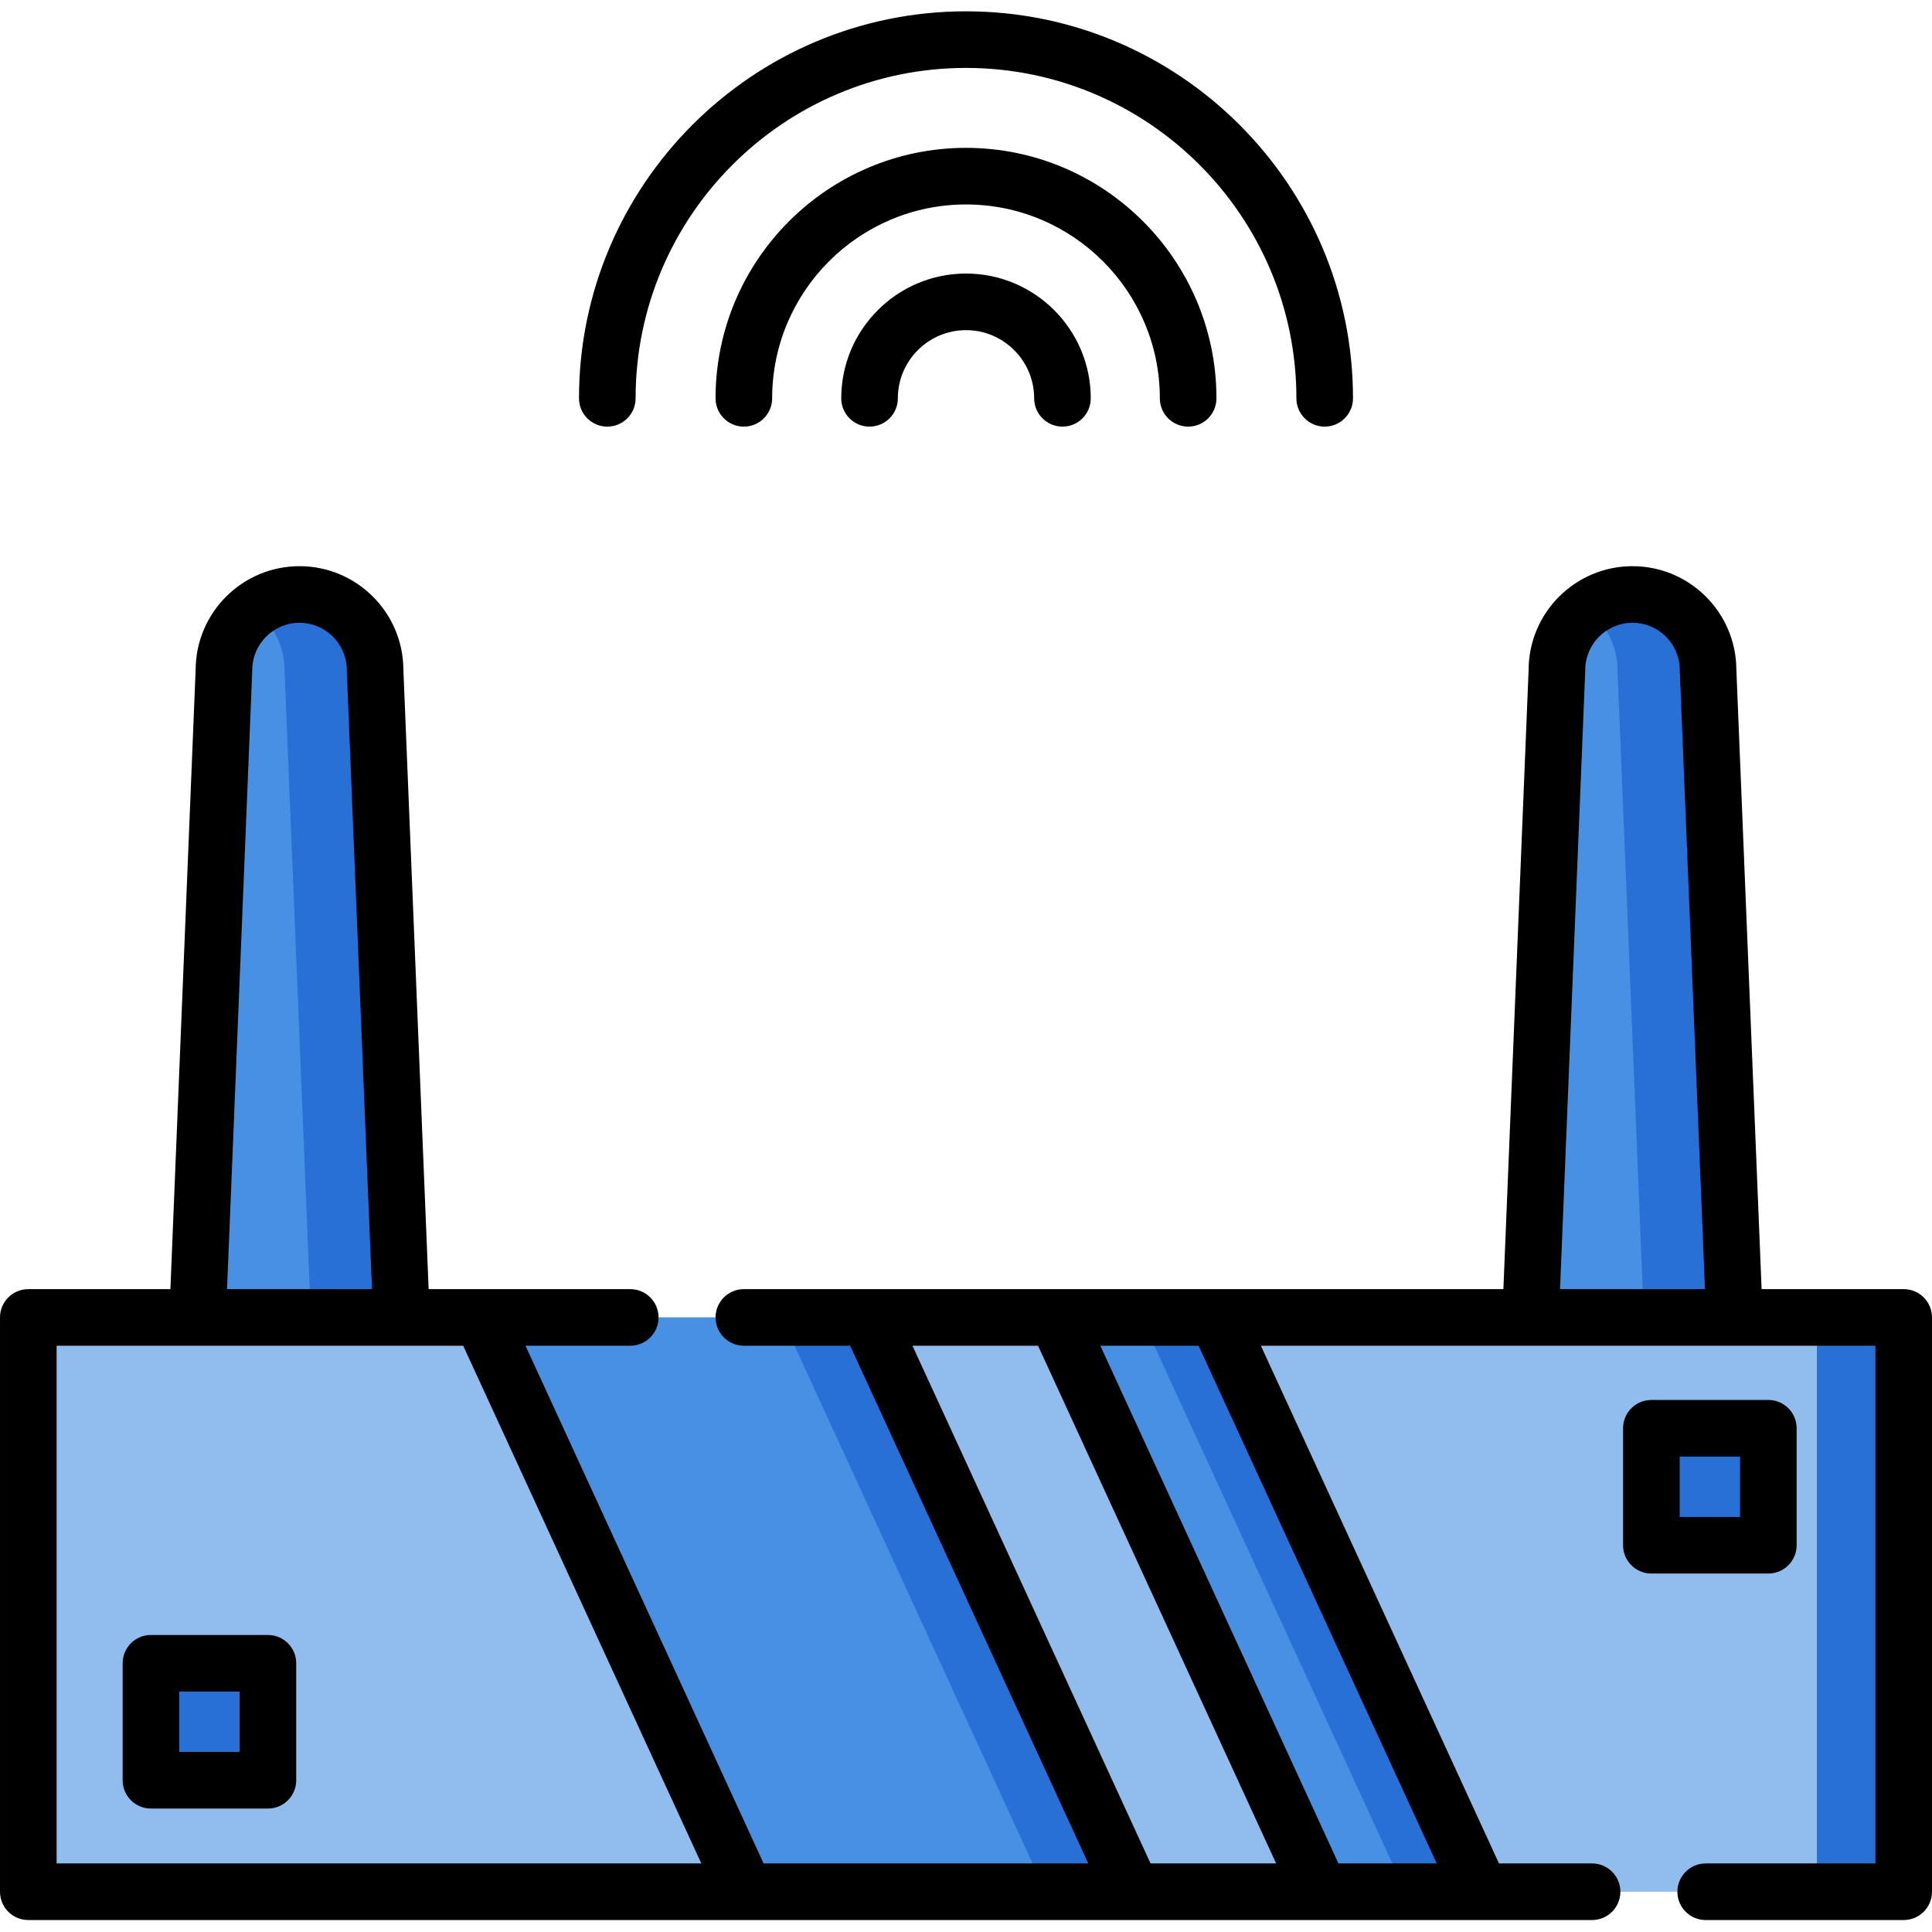 <svg height="512pt" viewBox="0 -3 512 512" width="512pt" xmlns="http://www.w3.org/2000/svg"><path d="m99.398 174.566c0-11.059-8.969-20.023-20.027-20.023s-20.027 8.965-20.027 20.023l-6.957 170.781h53.969zm0 0" fill="#4890e3"/><path d="m99.398 174.566c0-11.059-8.969-20.023-20.027-20.023-4.508 0-8.652 1.508-12 4.02 4.863 3.656 8.027 9.453 8.027 16.004l6.957 170.781h24zm0 0" fill="#2970d6"/><path d="m452.652 174.566c0-11.059-8.965-20.023-20.023-20.023-11.062 0-20.027 8.965-20.027 20.023l-6.957 170.781h53.965zm0 0" fill="#4890e3"/><path d="m452.652 174.566c0-11.059-8.965-20.023-20.023-20.023-4.508 0-8.652 1.508-12 4.02 4.863 3.656 8.023 9.453 8.023 16.004l6.957 170.781h24zm0 0" fill="#2970d6"/><path d="m7.5 346.133h497v152.199h-497zm0 0" fill="#91bcee"/><path d="m481.5 346.133h23v152.199h-23zm0 0" fill="#2970d6"/><path d="m300.102 498.332h-102.543l-70-152.199h102.543zm0 0" fill="#4890e3"/><path d="m230.102 346.133h-23l70 152.199h23zm0 0" fill="#2970d6"/><path d="m392.441 498.332h-42.543l-70-152.199h42.543zm0 0" fill="#4890e3"/><g fill="#2970d6"><path d="m322.441 346.133h-20l70 152.199h20zm0 0"/><path d="m40 437.785h31v31h-31zm0 0"/><path d="m437.629 375.504h31v31h-31zm0 0"/></g><path d="m222.938 102.559c0 4.141 3.355 7.5 7.5 7.5 4.141 0 7.5-3.359 7.5-7.5 0-9.961 8.102-18.066 18.062-18.066s18.062 8.105 18.062 18.066c0 4.141 3.359 7.5 7.5 7.5 4.145 0 7.5-3.359 7.5-7.5 0-18.234-14.832-33.066-33.062-33.066s-33.062 14.832-33.062 33.066zm0 0"/><path d="m307.371 102.559c0 4.141 3.359 7.5 7.5 7.5 4.145 0 7.5-3.359 7.5-7.5 0-36.598-29.773-66.375-66.371-66.375s-66.371 29.777-66.371 66.375c0 4.141 3.355 7.5 7.5 7.5 4.141 0 7.5-3.359 7.5-7.5 0-28.328 23.043-51.375 51.371-51.375s51.371 23.047 51.371 51.375zm0 0"/><path d="m160.941 110.059c4.145 0 7.5-3.359 7.5-7.5 0-48.281 39.277-87.559 87.559-87.559s87.559 39.277 87.559 87.559c0 4.141 3.355 7.5 7.5 7.5 4.141 0 7.5-3.359 7.5-7.5 0-56.551-46.008-102.559-102.559-102.559s-102.559 46.008-102.559 102.559c0 4.141 3.359 7.5 7.5 7.5zm0 0"/><path d="m71 430.285h-31c-4.145 0-7.5 3.359-7.5 7.5v31c0 4.145 3.355 7.5 7.5 7.5h31c4.145 0 7.5-3.355 7.5-7.5v-31c0-4.141-3.355-7.5-7.5-7.5zm-7.5 31h-16v-16h16zm0 0"/><path d="m476.129 406.504v-31c0-4.145-3.355-7.5-7.5-7.5h-31c-4.145 0-7.5 3.355-7.5 7.5v31c0 4.141 3.355 7.5 7.5 7.5h31c4.141 0 7.5-3.359 7.5-7.5zm-15-7.5h-16v-16h16zm0 0"/><path d="m504.5 338.633h-37.656l-6.691-164.23c-.086-15.102-12.398-27.359-27.523-27.359-15.121 0-27.438 12.258-27.527 27.359l-6.688 164.23h-201.285c-4.145 0-7.5 3.355-7.5 7.5 0 4.141 3.355 7.5 7.5 7.5h28.168l63.102 137.199h-86.035l-63.102-137.199h27.758c4.141 0 7.5-3.359 7.5-7.5 0-4.145-3.359-7.5-7.5-7.5h-53.43l-6.691-164.23c-.09-15.102-12.402-27.359-27.527-27.359-15.121 0-27.438 12.258-27.523 27.359l-6.691 164.23h-37.656c-4.145 0-7.5 3.355-7.5 7.5v152.199c0 4.141 3.355 7.5 7.5 7.5h414.418c4.141 0 7.5-3.359 7.5-7.5s-3.359-7.5-7.5-7.5h-24.672l-63.102-137.199h162.855v137.199h-44.977c-4.141 0-7.5 3.359-7.5 7.5s3.359 7.5 7.5 7.5h52.477c4.145 0 7.5-3.359 7.5-7.5v-152.199c0-4.145-3.355-7.5-7.5-7.5zm-84.402-163.762c.004-.102.004-.199.004-.305 0-6.906 5.621-12.523 12.527-12.523s12.523 5.617 12.523 12.523c0 .105.004.207.008.305l6.672 163.762h-38.406zm-178.289 178.762h33.285l63.098 137.199h-33.285zm-174.969-178.762c.004-.102.008-.199.008-.305 0-6.906 5.617-12.523 12.523-12.523s12.527 5.617 12.527 12.523c0 .105 0 .207.004.305l6.672 163.762h-38.406zm-51.84 178.762h107.754l63.102 137.199h-170.855zm365.738 137.199h-26.035l-63.102-137.199h26.035zm0 0"/></svg>